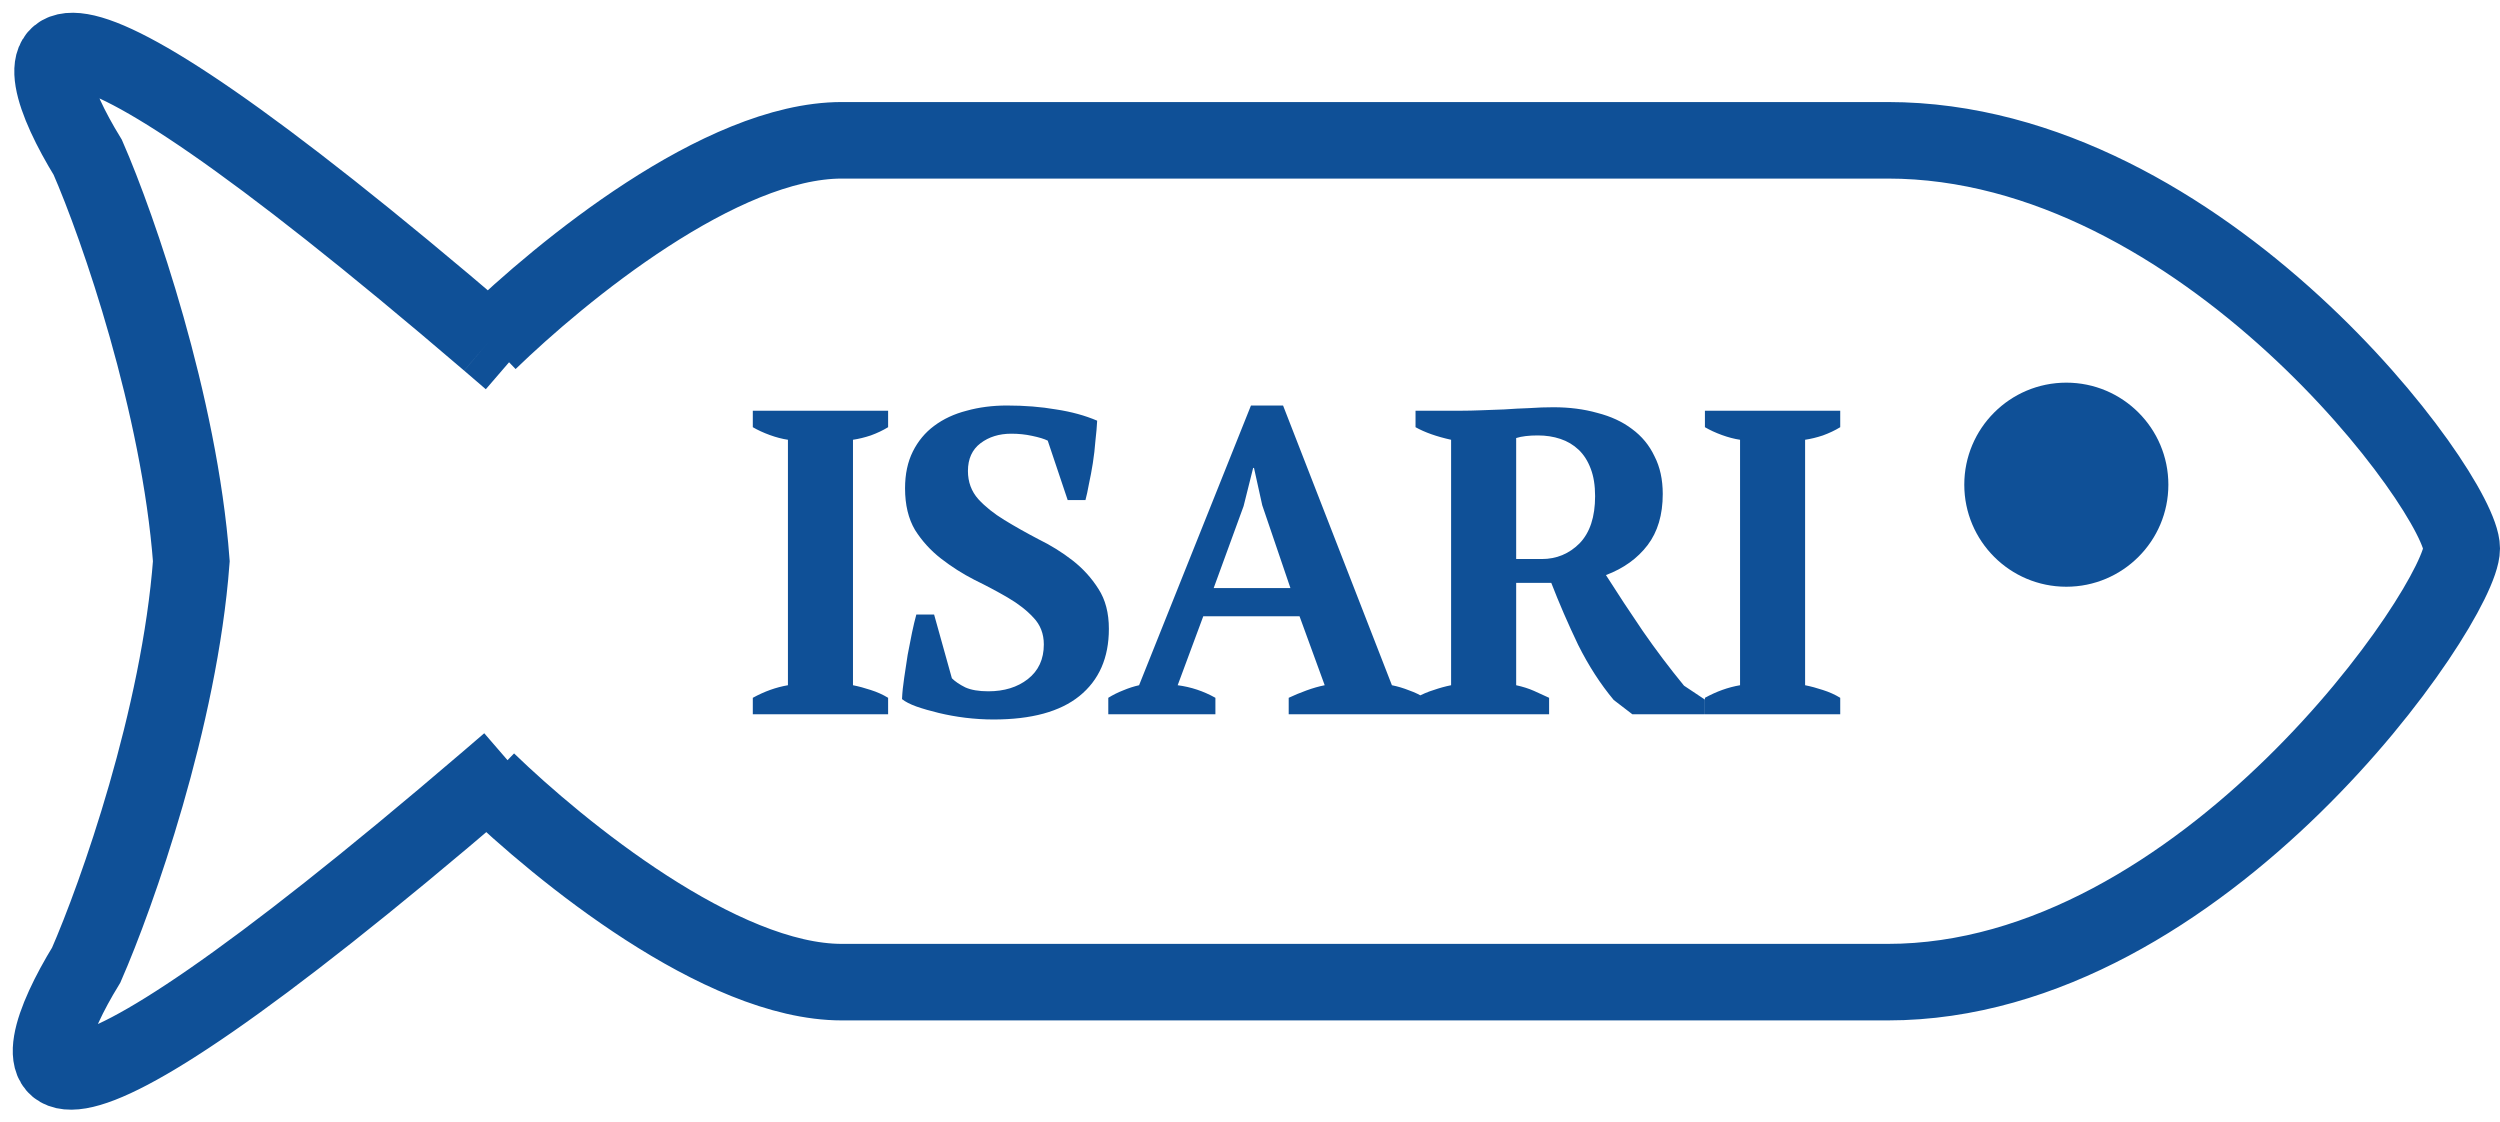 <svg width="98" height="44" viewBox="0 0 98 44" fill="none" xmlns="http://www.w3.org/2000/svg">
<path d="M19.169 13.388C0.199 -2.857 0.742 1.755 3.442 6.171C4.643 8.918 7.039 15.871 7.5 22C7.039 28.129 4.583 35.082 3.381 37.829C0.682 42.245 0.138 46.858 19.109 30.612M19.169 13.388C19.45 13.628 19.734 13.873 20.023 14.122M19.169 13.388L19.158 13.399M19.169 13.388C22.011 10.64 28.248 5.5 33 5.5H74C86.385 5.5 96.5 19.375 96.5 21.5C96.5 23.625 86.385 38.5 74 38.5H33C28.248 38.5 21.95 33.36 19.109 30.612M19.109 30.612C19.389 30.372 19.674 30.128 19.963 29.878M19.109 30.612L19.098 30.601" stroke="#0F5097" stroke-width="3"/>
<circle cx="81" cy="19" r="4" fill="#0F5097"/>
<path d="M34.814 28H29.51V27.354C29.963 27.105 30.422 26.94 30.887 26.861V17.239C30.66 17.205 30.422 17.143 30.173 17.052C29.924 16.961 29.703 16.859 29.51 16.746V16.1H34.814V16.746C34.61 16.871 34.383 16.978 34.134 17.069C33.896 17.148 33.664 17.205 33.437 17.239V26.861C33.664 26.906 33.896 26.969 34.134 27.048C34.383 27.127 34.61 27.229 34.814 27.354V28ZM37.314 26.589C37.439 26.714 37.614 26.833 37.841 26.946C38.068 27.048 38.368 27.099 38.742 27.099C39.365 27.099 39.881 26.94 40.289 26.623C40.709 26.294 40.918 25.841 40.918 25.263C40.918 24.844 40.782 24.492 40.51 24.209C40.249 23.926 39.915 23.665 39.507 23.427C39.099 23.189 38.663 22.957 38.198 22.73C37.733 22.492 37.297 22.214 36.889 21.897C36.481 21.58 36.141 21.206 35.869 20.775C35.608 20.333 35.478 19.789 35.478 19.143C35.478 18.588 35.58 18.106 35.784 17.698C35.988 17.29 36.266 16.956 36.617 16.695C36.98 16.423 37.405 16.225 37.892 16.1C38.38 15.964 38.907 15.896 39.473 15.896C40.164 15.896 40.805 15.947 41.394 16.049C41.995 16.14 42.533 16.287 43.009 16.491C42.998 16.718 42.975 16.978 42.941 17.273C42.919 17.568 42.885 17.862 42.839 18.157C42.794 18.44 42.743 18.712 42.686 18.973C42.641 19.222 42.596 19.432 42.55 19.602H41.853L41.071 17.273C40.935 17.205 40.731 17.143 40.459 17.086C40.199 17.029 39.926 17.001 39.643 17.001C39.167 17.001 38.765 17.126 38.436 17.375C38.108 17.624 37.943 17.987 37.943 18.463C37.943 18.894 38.079 19.262 38.351 19.568C38.623 19.863 38.963 20.135 39.371 20.384C39.779 20.633 40.221 20.883 40.697 21.132C41.184 21.37 41.632 21.648 42.04 21.965C42.448 22.282 42.788 22.656 43.06 23.087C43.332 23.506 43.468 24.028 43.468 24.651C43.468 25.784 43.083 26.663 42.312 27.286C41.553 27.898 40.431 28.204 38.946 28.204C38.584 28.204 38.215 28.181 37.841 28.136C37.478 28.091 37.133 28.028 36.804 27.949C36.475 27.87 36.181 27.785 35.92 27.694C35.671 27.603 35.484 27.507 35.359 27.405C35.37 27.144 35.399 26.867 35.444 26.572C35.489 26.266 35.535 25.966 35.58 25.671C35.637 25.365 35.694 25.076 35.75 24.804C35.807 24.532 35.864 24.294 35.92 24.09H36.617L37.314 26.589ZM47.644 28H43.445V27.354C43.626 27.241 43.819 27.144 44.023 27.065C44.238 26.974 44.448 26.906 44.652 26.861L49.038 15.896H50.296L54.563 26.861C54.789 26.906 55.016 26.974 55.243 27.065C55.469 27.144 55.668 27.241 55.838 27.354V28H50.517V27.354C50.732 27.252 50.964 27.156 51.214 27.065C51.463 26.974 51.701 26.906 51.928 26.861L50.942 24.158H47.168L46.165 26.861C46.686 26.929 47.179 27.093 47.644 27.354V28ZM47.576 23.053H50.585L49.48 19.806L49.157 18.344H49.123L48.749 19.84L47.576 23.053ZM59.434 26.861C59.694 26.918 59.926 26.991 60.13 27.082C60.334 27.173 60.533 27.263 60.725 27.354V28H55.489V27.354C55.739 27.218 55.977 27.116 56.203 27.048C56.43 26.969 56.657 26.906 56.883 26.861V17.239C56.317 17.114 55.852 16.95 55.489 16.746V16.1H57.291C57.518 16.1 57.773 16.094 58.056 16.083C58.351 16.072 58.657 16.06 58.974 16.049C59.292 16.026 59.615 16.009 59.944 15.998C60.272 15.975 60.59 15.964 60.895 15.964C61.519 15.964 62.091 16.038 62.612 16.185C63.145 16.321 63.599 16.531 63.972 16.814C64.358 17.097 64.653 17.454 64.856 17.885C65.072 18.304 65.18 18.797 65.18 19.364C65.18 20.18 64.981 20.849 64.585 21.37C64.188 21.891 63.644 22.282 62.953 22.543C63.406 23.257 63.888 23.988 64.397 24.736C64.907 25.473 65.446 26.187 66.013 26.878L66.829 27.422V28H63.989L63.258 27.439C62.737 26.816 62.273 26.096 61.864 25.28C61.468 24.453 61.117 23.642 60.81 22.849H59.434V26.861ZM60.283 17.069C59.932 17.069 59.649 17.103 59.434 17.171V21.914H60.437C61.014 21.914 61.508 21.71 61.916 21.302C62.324 20.883 62.528 20.265 62.528 19.449C62.528 19.03 62.471 18.673 62.358 18.378C62.244 18.072 62.086 17.823 61.882 17.63C61.678 17.437 61.44 17.296 61.167 17.205C60.895 17.114 60.601 17.069 60.283 17.069ZM72.137 28H66.833V27.354C67.286 27.105 67.745 26.94 68.21 26.861V17.239C67.983 17.205 67.745 17.143 67.496 17.052C67.247 16.961 67.026 16.859 66.833 16.746V16.1H72.137V16.746C71.933 16.871 71.706 16.978 71.457 17.069C71.219 17.148 70.987 17.205 70.76 17.239V26.861C70.987 26.906 71.219 26.969 71.457 27.048C71.706 27.127 71.933 27.229 72.137 27.354V28Z" fill="#0F5097"/>
</svg>
